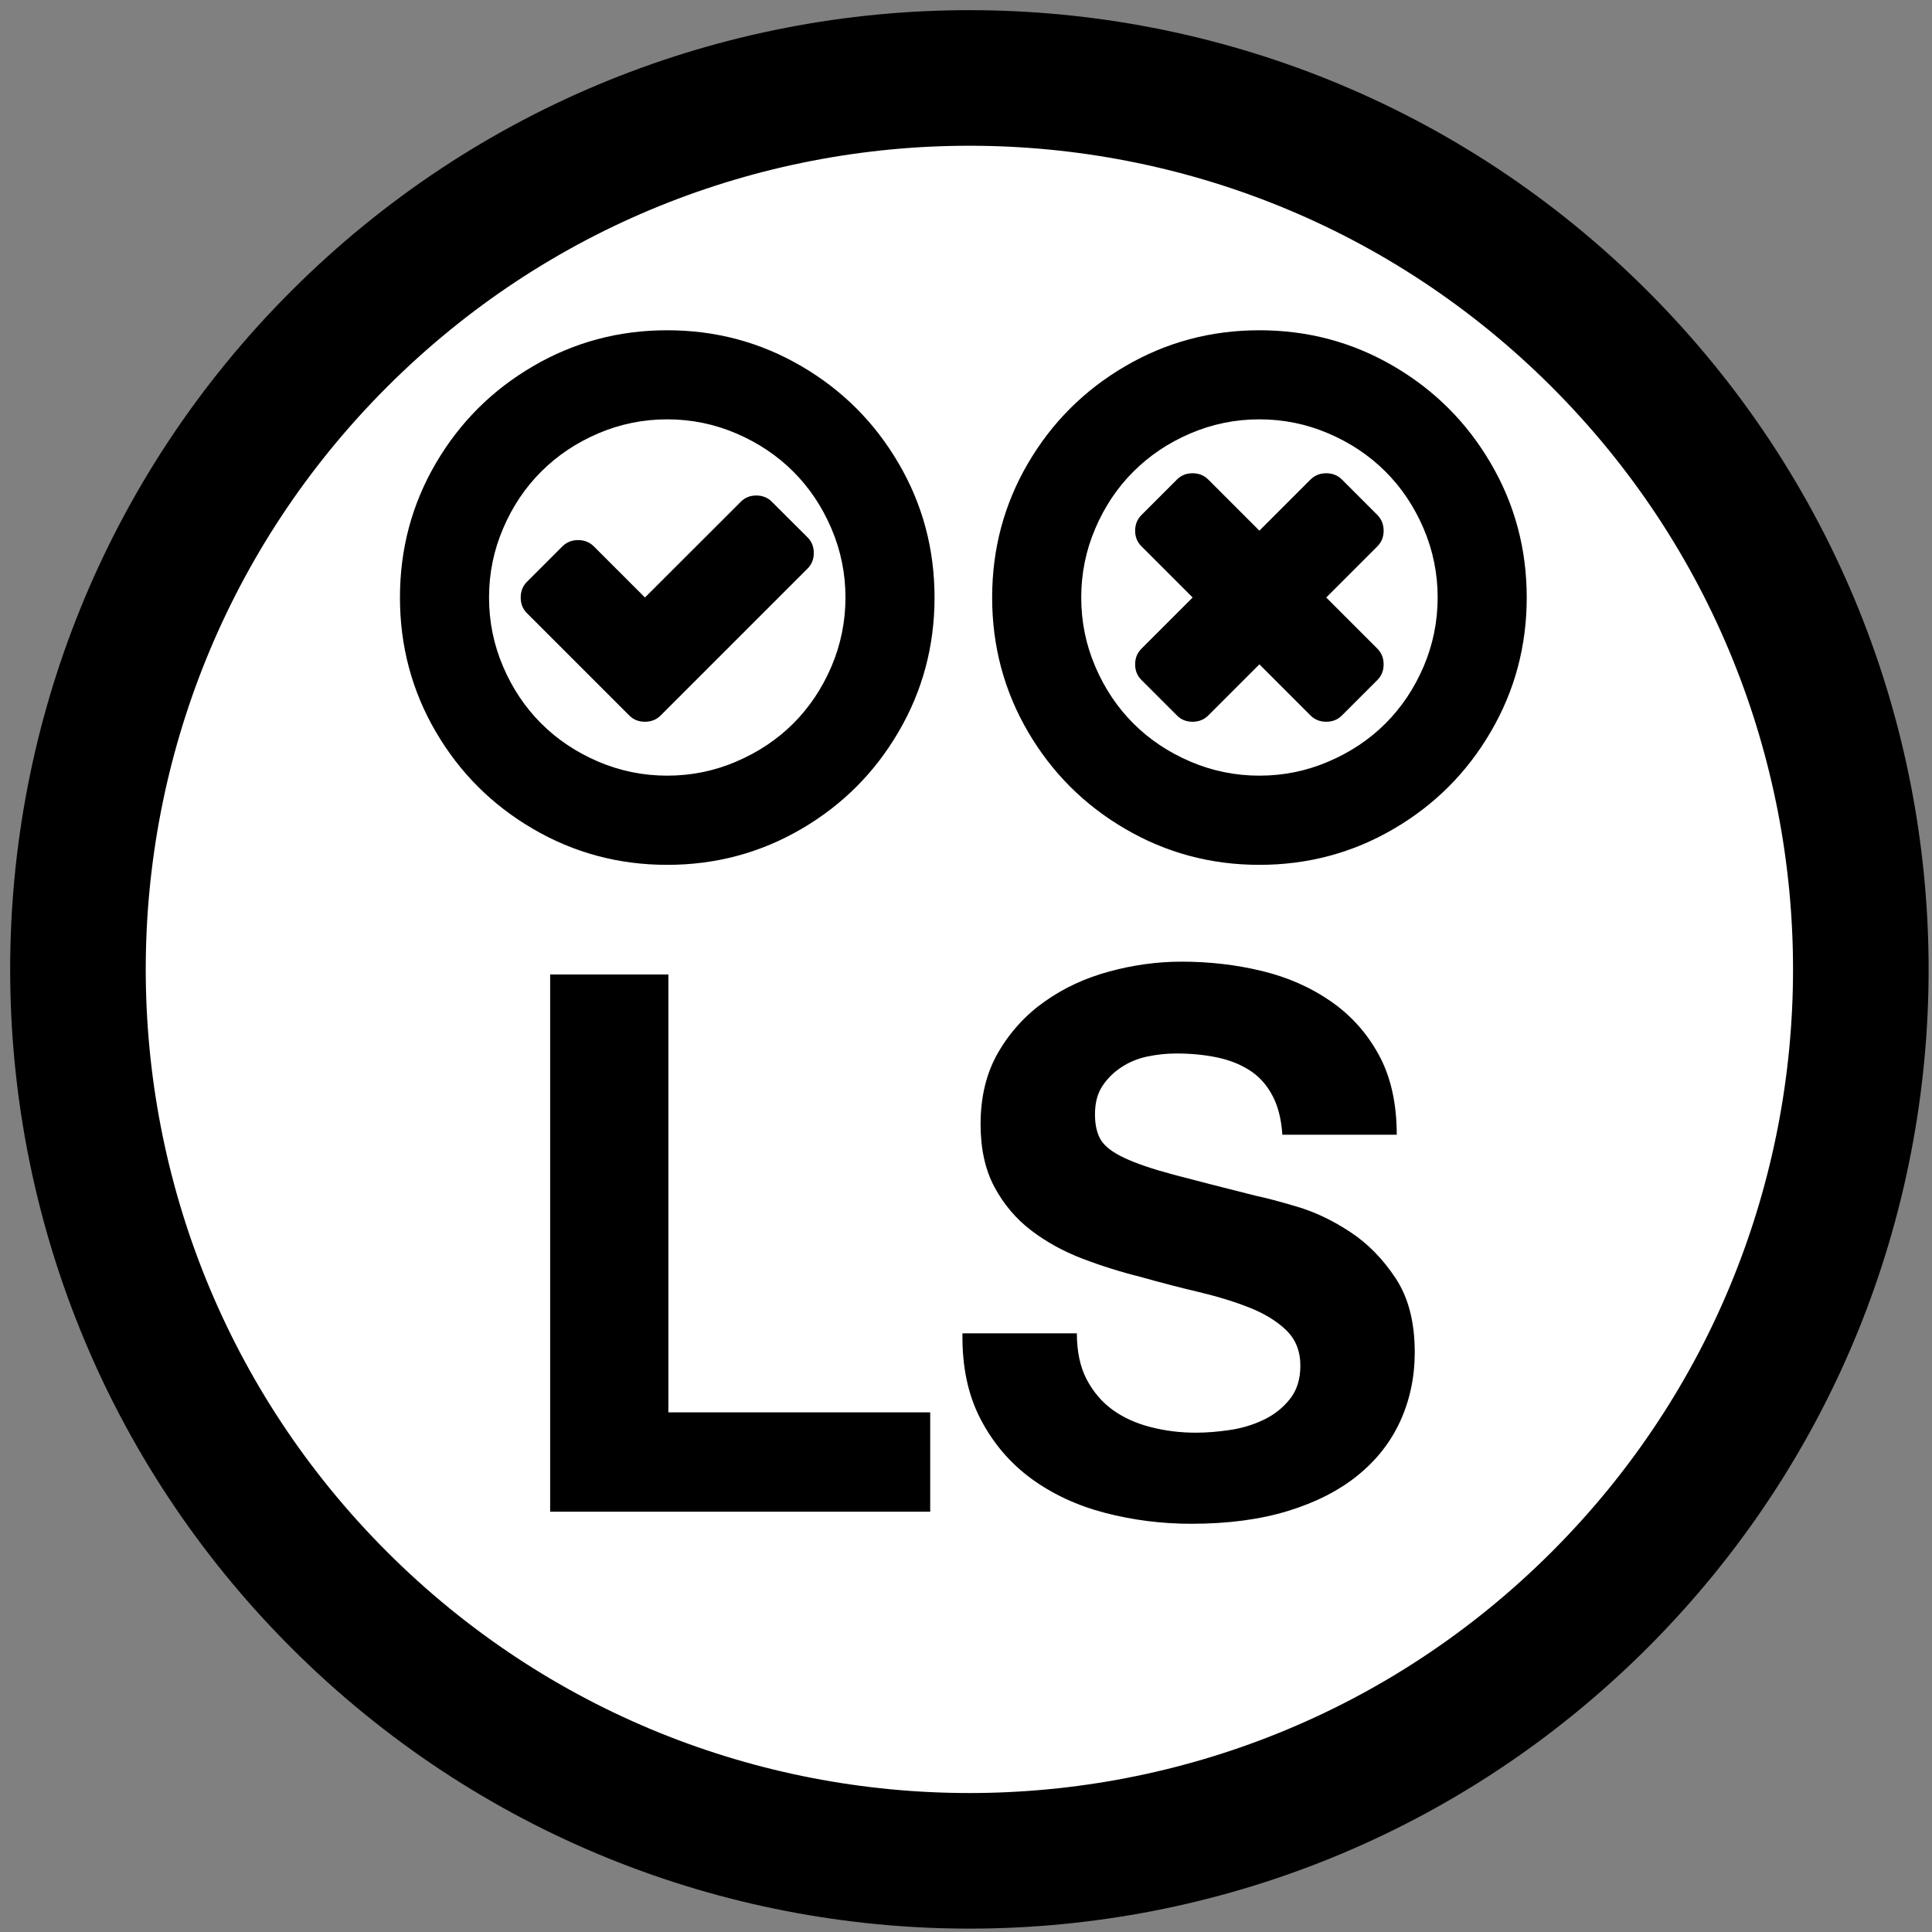 <?xml version="1.0" encoding="UTF-8"?>
<svg xmlns="http://www.w3.org/2000/svg" xmlns:xlink="http://www.w3.org/1999/xlink" width="285pt" height="285pt" viewBox="0 0 285 285" version="1.1">
<rect x="0" y="0" width="285" height="285" fill="#808080" stroke="none"/>
<defs>
<g>
<symbol overflow="visible" id="glyph0-0">
<path style="stroke:none;" d="M 43.406 -67.375 L 12.328 -67.375 L 12.328 -10.547 L 43.406 -10.547 Z M 53.5 -77.484 L 53.5 -0.328 L 1.891 -0.328 L 1.891 -77.484 Z "/>
</symbol>
<symbol overflow="visible" id="glyph0-1">
<path style="stroke:none;" d="M 7.656 -79.25 L 7.656 0 L 63.719 0 L 63.719 -14.656 L 25.094 -14.656 L 25.094 -79.25 Z "/>
</symbol>
<symbol overflow="visible" id="glyph0-2">
<path style="stroke:none;" d="M 19.531 -26.312 L 2.656 -26.312 C 2.582 -21.426 3.473 -17.207 5.328 -13.656 C 7.18 -10.102 9.676 -7.176 12.812 -4.875 C 15.957 -2.582 19.582 -0.898 23.688 0.172 C 27.801 1.242 32.039 1.781 36.406 1.781 C 41.812 1.781 46.566 1.148 50.672 -0.109 C 54.773 -1.367 58.211 -3.125 60.984 -5.375 C 63.766 -7.633 65.859 -10.316 67.266 -13.422 C 68.672 -16.535 69.375 -19.906 69.375 -23.531 C 69.375 -27.969 68.43 -31.609 66.547 -34.453 C 64.66 -37.305 62.422 -39.582 59.828 -41.281 C 57.234 -42.988 54.625 -44.227 52 -45 C 49.375 -45.781 47.32 -46.32 45.844 -46.625 C 40.883 -47.875 36.867 -48.906 33.797 -49.719 C 30.723 -50.539 28.316 -51.359 26.578 -52.172 C 24.836 -52.984 23.672 -53.867 23.078 -54.828 C 22.492 -55.797 22.203 -57.055 22.203 -58.609 C 22.203 -60.305 22.57 -61.707 23.312 -62.812 C 24.051 -63.926 24.992 -64.852 26.141 -65.594 C 27.285 -66.344 28.562 -66.863 29.969 -67.156 C 31.375 -67.445 32.781 -67.594 34.188 -67.594 C 36.332 -67.594 38.312 -67.406 40.125 -67.031 C 41.938 -66.664 43.547 -66.039 44.953 -65.156 C 46.359 -64.27 47.484 -63.047 48.328 -61.484 C 49.18 -59.93 49.688 -57.973 49.844 -55.609 L 66.719 -55.609 C 66.719 -60.203 65.848 -64.109 64.109 -67.328 C 62.367 -70.547 60.016 -73.188 57.047 -75.25 C 54.086 -77.32 50.703 -78.82 46.891 -79.75 C 43.086 -80.676 39.113 -81.141 34.969 -81.141 C 31.414 -81.141 27.863 -80.656 24.312 -79.688 C 20.758 -78.727 17.578 -77.25 14.766 -75.25 C 11.953 -73.258 9.676 -70.766 7.938 -67.766 C 6.195 -64.766 5.328 -61.234 5.328 -57.172 C 5.328 -53.535 6.008 -50.441 7.375 -47.891 C 8.75 -45.336 10.547 -43.211 12.766 -41.516 C 14.984 -39.816 17.5 -38.426 20.312 -37.344 C 23.125 -36.27 26.008 -35.363 28.969 -34.625 C 31.852 -33.812 34.703 -33.07 37.516 -32.406 C 40.328 -31.738 42.844 -30.961 45.062 -30.078 C 47.281 -29.191 49.07 -28.082 50.438 -26.75 C 51.812 -25.414 52.5 -23.676 52.5 -21.531 C 52.5 -19.531 51.977 -17.883 50.938 -16.594 C 49.906 -15.301 48.613 -14.285 47.062 -13.547 C 45.508 -12.805 43.844 -12.305 42.062 -12.047 C 40.289 -11.785 38.629 -11.656 37.078 -11.656 C 34.785 -11.656 32.562 -11.93 30.406 -12.484 C 28.258 -13.035 26.391 -13.883 24.797 -15.031 C 23.211 -16.188 21.938 -17.688 20.969 -19.531 C 20.008 -21.383 19.531 -23.645 19.531 -26.312 Z "/>
</symbol>
<symbol overflow="visible" id="glyph1-0">
<path style="stroke:none;" d="M 11.5 -5.75 L 34.5 -5.75 L 34.5 -73.109 L 11.5 -73.109 Z M 5.75 0 L 5.75 -78.859 L 40.25 -78.859 L 40.25 0 Z "/>
</symbol>
<symbol overflow="visible" id="glyph1-1">
<path style="stroke:none;" d="M 60.125 -41.734 C 60.738 -41.117 61.047 -40.348 61.047 -39.422 C 61.047 -38.504 60.738 -37.738 60.125 -37.125 L 38.453 -15.453 C 37.836 -14.836 37.066 -14.531 36.141 -14.531 C 35.211 -14.531 34.441 -14.836 33.828 -15.453 L 18.734 -30.547 C 18.117 -31.16 17.812 -31.93 17.812 -32.859 C 17.812 -33.785 18.117 -34.555 18.734 -35.172 L 23.969 -40.406 C 24.594 -41.02 25.363 -41.328 26.281 -41.328 C 27.207 -41.328 27.977 -41.02 28.594 -40.406 L 36.141 -32.859 L 50.266 -46.969 C 50.879 -47.594 51.645 -47.906 52.562 -47.906 C 53.488 -47.906 54.258 -47.594 54.875 -46.969 Z M 63.641 -22.656 C 65.023 -25.895 65.719 -29.297 65.719 -32.859 C 65.719 -36.422 65.023 -39.816 63.641 -43.047 C 62.254 -46.285 60.379 -49.082 58.016 -51.438 C 55.648 -53.801 52.848 -55.676 49.609 -57.062 C 46.379 -58.445 42.984 -59.141 39.422 -59.141 C 35.867 -59.141 32.473 -58.445 29.234 -57.062 C 26.004 -55.676 23.207 -53.801 20.844 -51.438 C 18.477 -49.082 16.602 -46.285 15.219 -43.047 C 13.832 -39.816 13.141 -36.422 13.141 -32.859 C 13.141 -29.297 13.832 -25.895 15.219 -22.656 C 16.602 -19.426 18.477 -16.629 20.844 -14.266 C 23.207 -11.91 26.004 -10.039 29.234 -8.656 C 32.473 -7.27 35.867 -6.578 39.422 -6.578 C 42.984 -6.578 46.379 -7.27 49.609 -8.656 C 52.848 -10.039 55.648 -11.91 58.016 -14.266 C 60.379 -16.629 62.254 -19.426 63.641 -22.656 Z M 73.562 -52.641 C 77.094 -46.609 78.859 -40.016 78.859 -32.859 C 78.859 -25.703 77.094 -19.102 73.562 -13.062 C 70.039 -7.02 65.258 -2.238 59.219 1.281 C 53.176 4.812 46.578 6.578 39.422 6.578 C 32.273 6.578 25.68 4.812 19.641 1.281 C 13.598 -2.238 8.812 -7.02 5.281 -13.062 C 1.758 -19.102 0 -25.703 0 -32.859 C 0 -40.016 1.758 -46.609 5.281 -52.641 C 8.812 -58.68 13.598 -63.461 19.641 -66.984 C 25.68 -70.516 32.273 -72.281 39.422 -72.281 C 46.578 -72.281 53.176 -70.516 59.219 -66.984 C 65.258 -63.461 70.039 -58.68 73.562 -52.641 Z "/>
</symbol>
<symbol overflow="visible" id="glyph1-2">
<path style="stroke:none;" d="M 56.828 -25.312 C 57.441 -24.695 57.75 -23.926 57.75 -23 C 57.75 -22.07 57.441 -21.301 56.828 -20.688 L 51.594 -15.453 C 50.977 -14.836 50.207 -14.531 49.281 -14.531 C 48.363 -14.531 47.594 -14.836 46.969 -15.453 L 39.422 -23 L 31.875 -15.453 C 31.258 -14.836 30.488 -14.531 29.562 -14.531 C 28.645 -14.531 27.879 -14.836 27.266 -15.453 L 22.031 -20.688 C 21.406 -21.301 21.094 -22.07 21.094 -23 C 21.094 -23.926 21.406 -24.695 22.031 -25.312 L 29.578 -32.859 L 22.031 -40.406 C 21.406 -41.02 21.094 -41.785 21.094 -42.703 C 21.094 -43.629 21.406 -44.406 22.031 -45.031 L 27.266 -50.266 C 27.879 -50.879 28.645 -51.188 29.562 -51.188 C 30.488 -51.188 31.258 -50.879 31.875 -50.266 L 39.422 -42.719 L 46.969 -50.266 C 47.594 -50.879 48.363 -51.188 49.281 -51.188 C 50.207 -51.188 50.977 -50.879 51.594 -50.266 L 56.828 -45.031 C 57.441 -44.406 57.75 -43.629 57.75 -42.703 C 57.75 -41.785 57.441 -41.02 56.828 -40.406 L 49.281 -32.859 Z M 63.641 -22.656 C 65.023 -25.895 65.719 -29.297 65.719 -32.859 C 65.719 -36.422 65.023 -39.816 63.641 -43.047 C 62.254 -46.285 60.379 -49.082 58.016 -51.438 C 55.648 -53.801 52.848 -55.676 49.609 -57.062 C 46.379 -58.445 42.984 -59.141 39.422 -59.141 C 35.867 -59.141 32.473 -58.445 29.234 -57.062 C 26.004 -55.676 23.207 -53.801 20.844 -51.438 C 18.477 -49.082 16.602 -46.285 15.219 -43.047 C 13.832 -39.816 13.141 -36.422 13.141 -32.859 C 13.141 -29.297 13.832 -25.895 15.219 -22.656 C 16.602 -19.426 18.477 -16.629 20.844 -14.266 C 23.207 -11.91 26.004 -10.039 29.234 -8.656 C 32.473 -7.27 35.867 -6.578 39.422 -6.578 C 42.984 -6.578 46.379 -7.27 49.609 -8.656 C 52.848 -10.039 55.648 -11.91 58.016 -14.266 C 60.379 -16.629 62.254 -19.426 63.641 -22.656 Z M 73.562 -52.641 C 77.094 -46.609 78.859 -40.016 78.859 -32.859 C 78.859 -25.703 77.094 -19.102 73.562 -13.062 C 70.039 -7.02 65.258 -2.238 59.219 1.281 C 53.176 4.812 46.578 6.578 39.422 6.578 C 32.273 6.578 25.68 4.812 19.641 1.281 C 13.598 -2.238 8.812 -7.02 5.281 -13.062 C 1.758 -19.102 0 -25.703 0 -32.859 C 0 -40.016 1.758 -46.609 5.281 -52.641 C 8.812 -58.68 13.598 -63.461 19.641 -66.984 C 25.68 -70.516 32.273 -72.281 39.422 -72.281 C 46.578 -72.281 53.176 -70.516 59.219 -66.984 C 65.258 -63.461 70.039 -58.68 73.562 -52.641 Z "/>
</symbol>
</g>
</defs>
<g id="surface1">
<path style="fill-rule:nonzero;fill:rgb(100%,100%,100%);fill-opacity:1;stroke-width:20;stroke-linecap:round;stroke-linejoin:round;stroke:rgb(0%,0%,0%);stroke-opacity:1;stroke-miterlimit:10;" d="M 336.484 99.516 C 387.84 150.871 387.84 234.129 336.484 285.484 C 285.129 336.84 201.871 336.84 150.516 285.484 C 99.16 234.129 99.16 150.871 150.516 99.516 C 201.871 48.16 285.129 48.16 336.484 99.516 " transform="matrix(1,0,0,1,-100.5,-49.5)"/>
<g style="fill:rgb(0%,0%,0%);fill-opacity:1;">
  <use xlink:href="#glyph0-1" x="73.5" y="223"/>
  <use xlink:href="#glyph0-2" x="139.323" y="223"/>
</g>
<g style="fill:rgb(0%,0%,0%);fill-opacity:1;">
  <use xlink:href="#glyph1-1" x="59" y="121"/>
</g>
<g style="fill:rgb(0%,0%,0%);fill-opacity:1;">
  <use xlink:href="#glyph1-2" x="146.357" y="121"/>
</g>
</g>
</svg>
